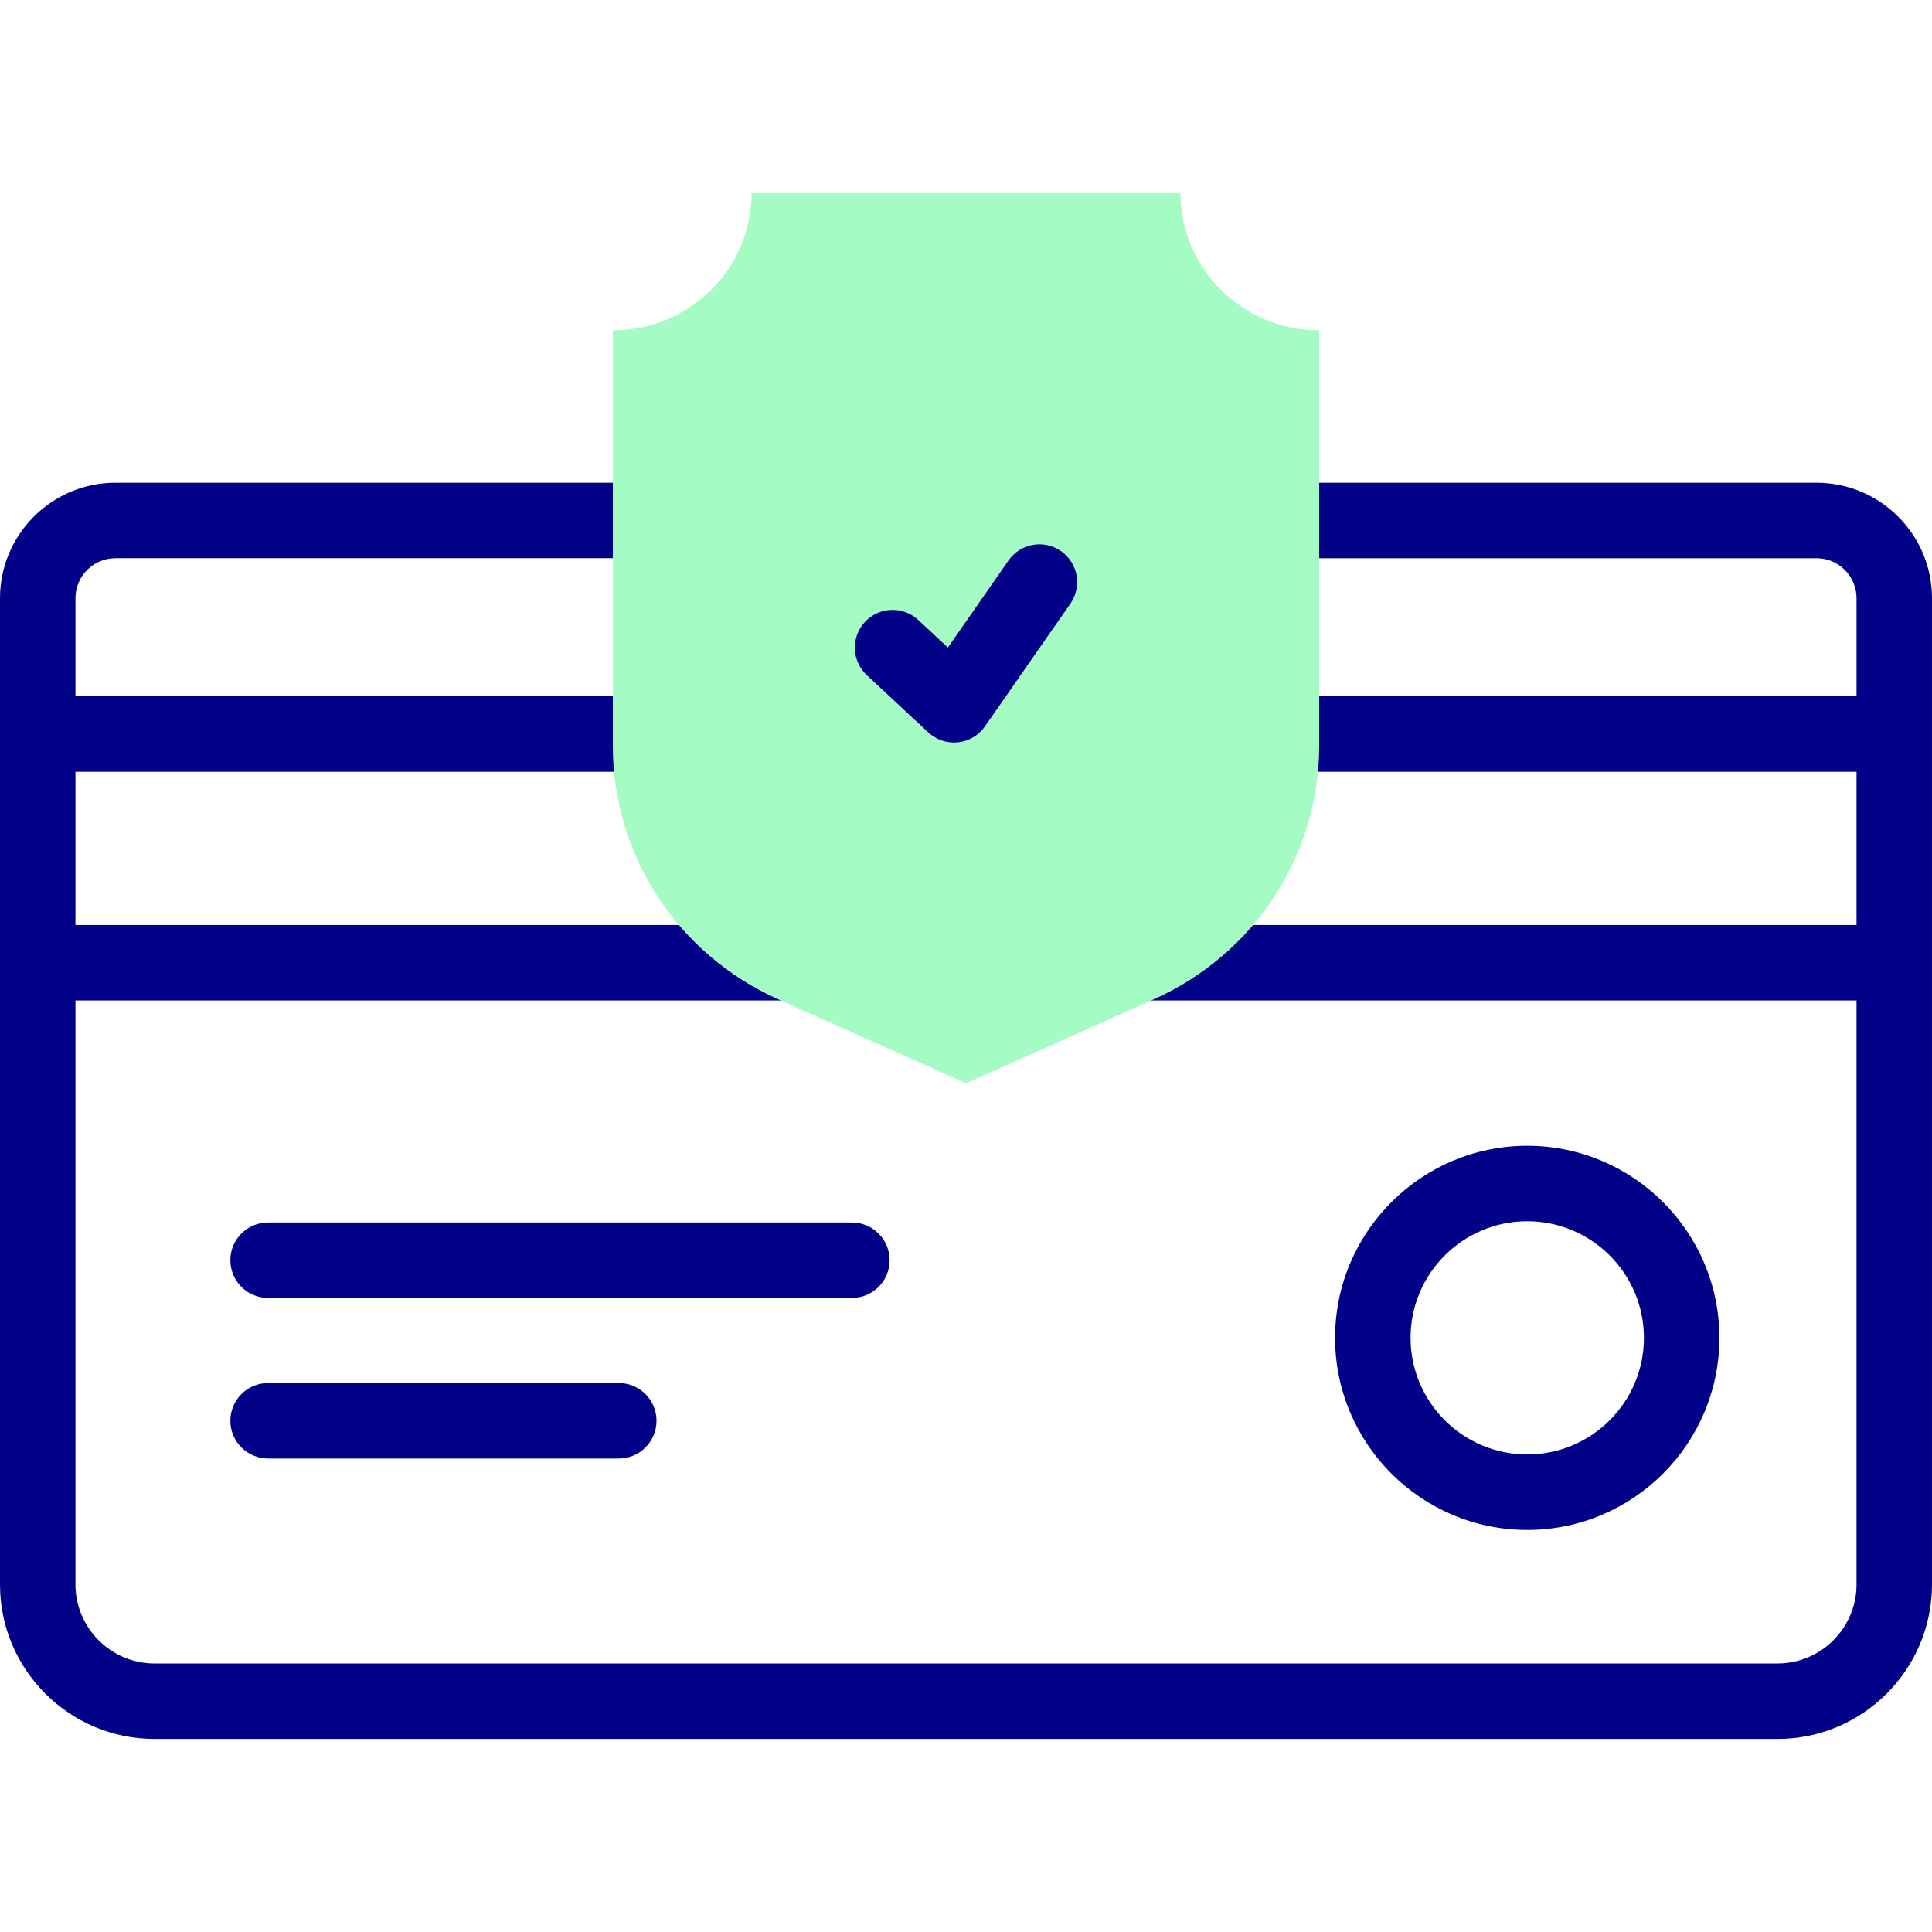 <svg id="Capa_1" enable-background="new 0 0 512 512" height="512" viewBox="0 0 512 512" width="512" xmlns="http://www.w3.org/2000/svg"><g><g fill="#020288"><path d="m71.049 323.966c-5.522 0-10 4.477-10 10s4.478 10 10 10h154.712c5.523 0 10-4.477 10-10s-4.477-10-10-10z"/><path d="m71.049 366.521c-5.522 0-10 4.477-10 10s4.478 10 10 10h92.937c5.522 0 10-4.477 10-10s-4.478-10-10-10z"/><g><path d="m481.401 127.927h-173.432c-5.522 0-10 4.477-10 10s4.478 10 10 10h173.433c5.844 0 10.599 4.755 10.599 10.599v25.998h-184.032c-5.522 0-10 4.477-10 10s4.478 10 10 10h184.031v40.604h-190.745c-5.522 0-10 4.477-10 10s4.478 10 10 10h190.745v154.762c0 11.548-9.396 20.944-20.943 20.944h-430.118c-11.546 0-20.939-9.394-20.939-20.94v-154.766h202.617c5.522 0 10-4.477 10-10s-4.478-10-10-10h-202.617v-40.604h181.17c5.522 0 10-4.477 10-10s-4.478-10-10-10h-181.17v-25.998c0-5.844 4.755-10.599 10.599-10.599h156.954c5.522 0 10-4.477 10-10s-4.478-10-10-10h-156.954c-16.872 0-30.599 13.727-30.599 30.599v261.368c0 22.574 18.365 40.94 40.939 40.94h430.117c22.576 0 40.943-18.367 40.943-40.944v-261.364c.001-16.872-13.726-30.599-30.598-30.599z"/><path d="m455.657 354.544c0-28.067-22.845-50.901-50.924-50.901s-50.923 22.834-50.923 50.901 22.844 50.902 50.923 50.902 50.924-22.834 50.924-50.902zm-81.846 0c0-17.039 13.872-30.901 30.923-30.901 17.052 0 30.924 13.862 30.924 30.901 0 17.04-13.872 30.902-30.924 30.902-17.051 0-30.923-13.862-30.923-30.902z"/></g></g><g><g><path d="m312.823 51.166h-113.645c0 20.057-16.496 36.374-36.773 36.374v110.147c0 28.941 17.135 55.199 43.797 67.118l49.798 22.26 49.799-22.261c26.662-11.919 43.797-38.177 43.797-67.118v-110.146c-20.277 0-36.773-16.318-36.773-36.374z" fill="#a4fcc4"/></g><g><g><path d="m252.818 196.775c-2.516 0-4.954-.949-6.814-2.681l-16.276-15.153c-4.042-3.763-4.267-10.091-.505-14.133 3.765-4.043 10.093-4.267 14.134-.505l7.84 7.299 16.055-23.064c3.155-4.533 9.386-5.65 13.92-2.495 4.533 3.155 5.649 9.388 2.494 13.92l-22.64 32.525c-1.655 2.379-4.262 3.922-7.144 4.23-.356.039-.711.057-1.064.057z" fill="#020288"/></g></g></g></g></svg>